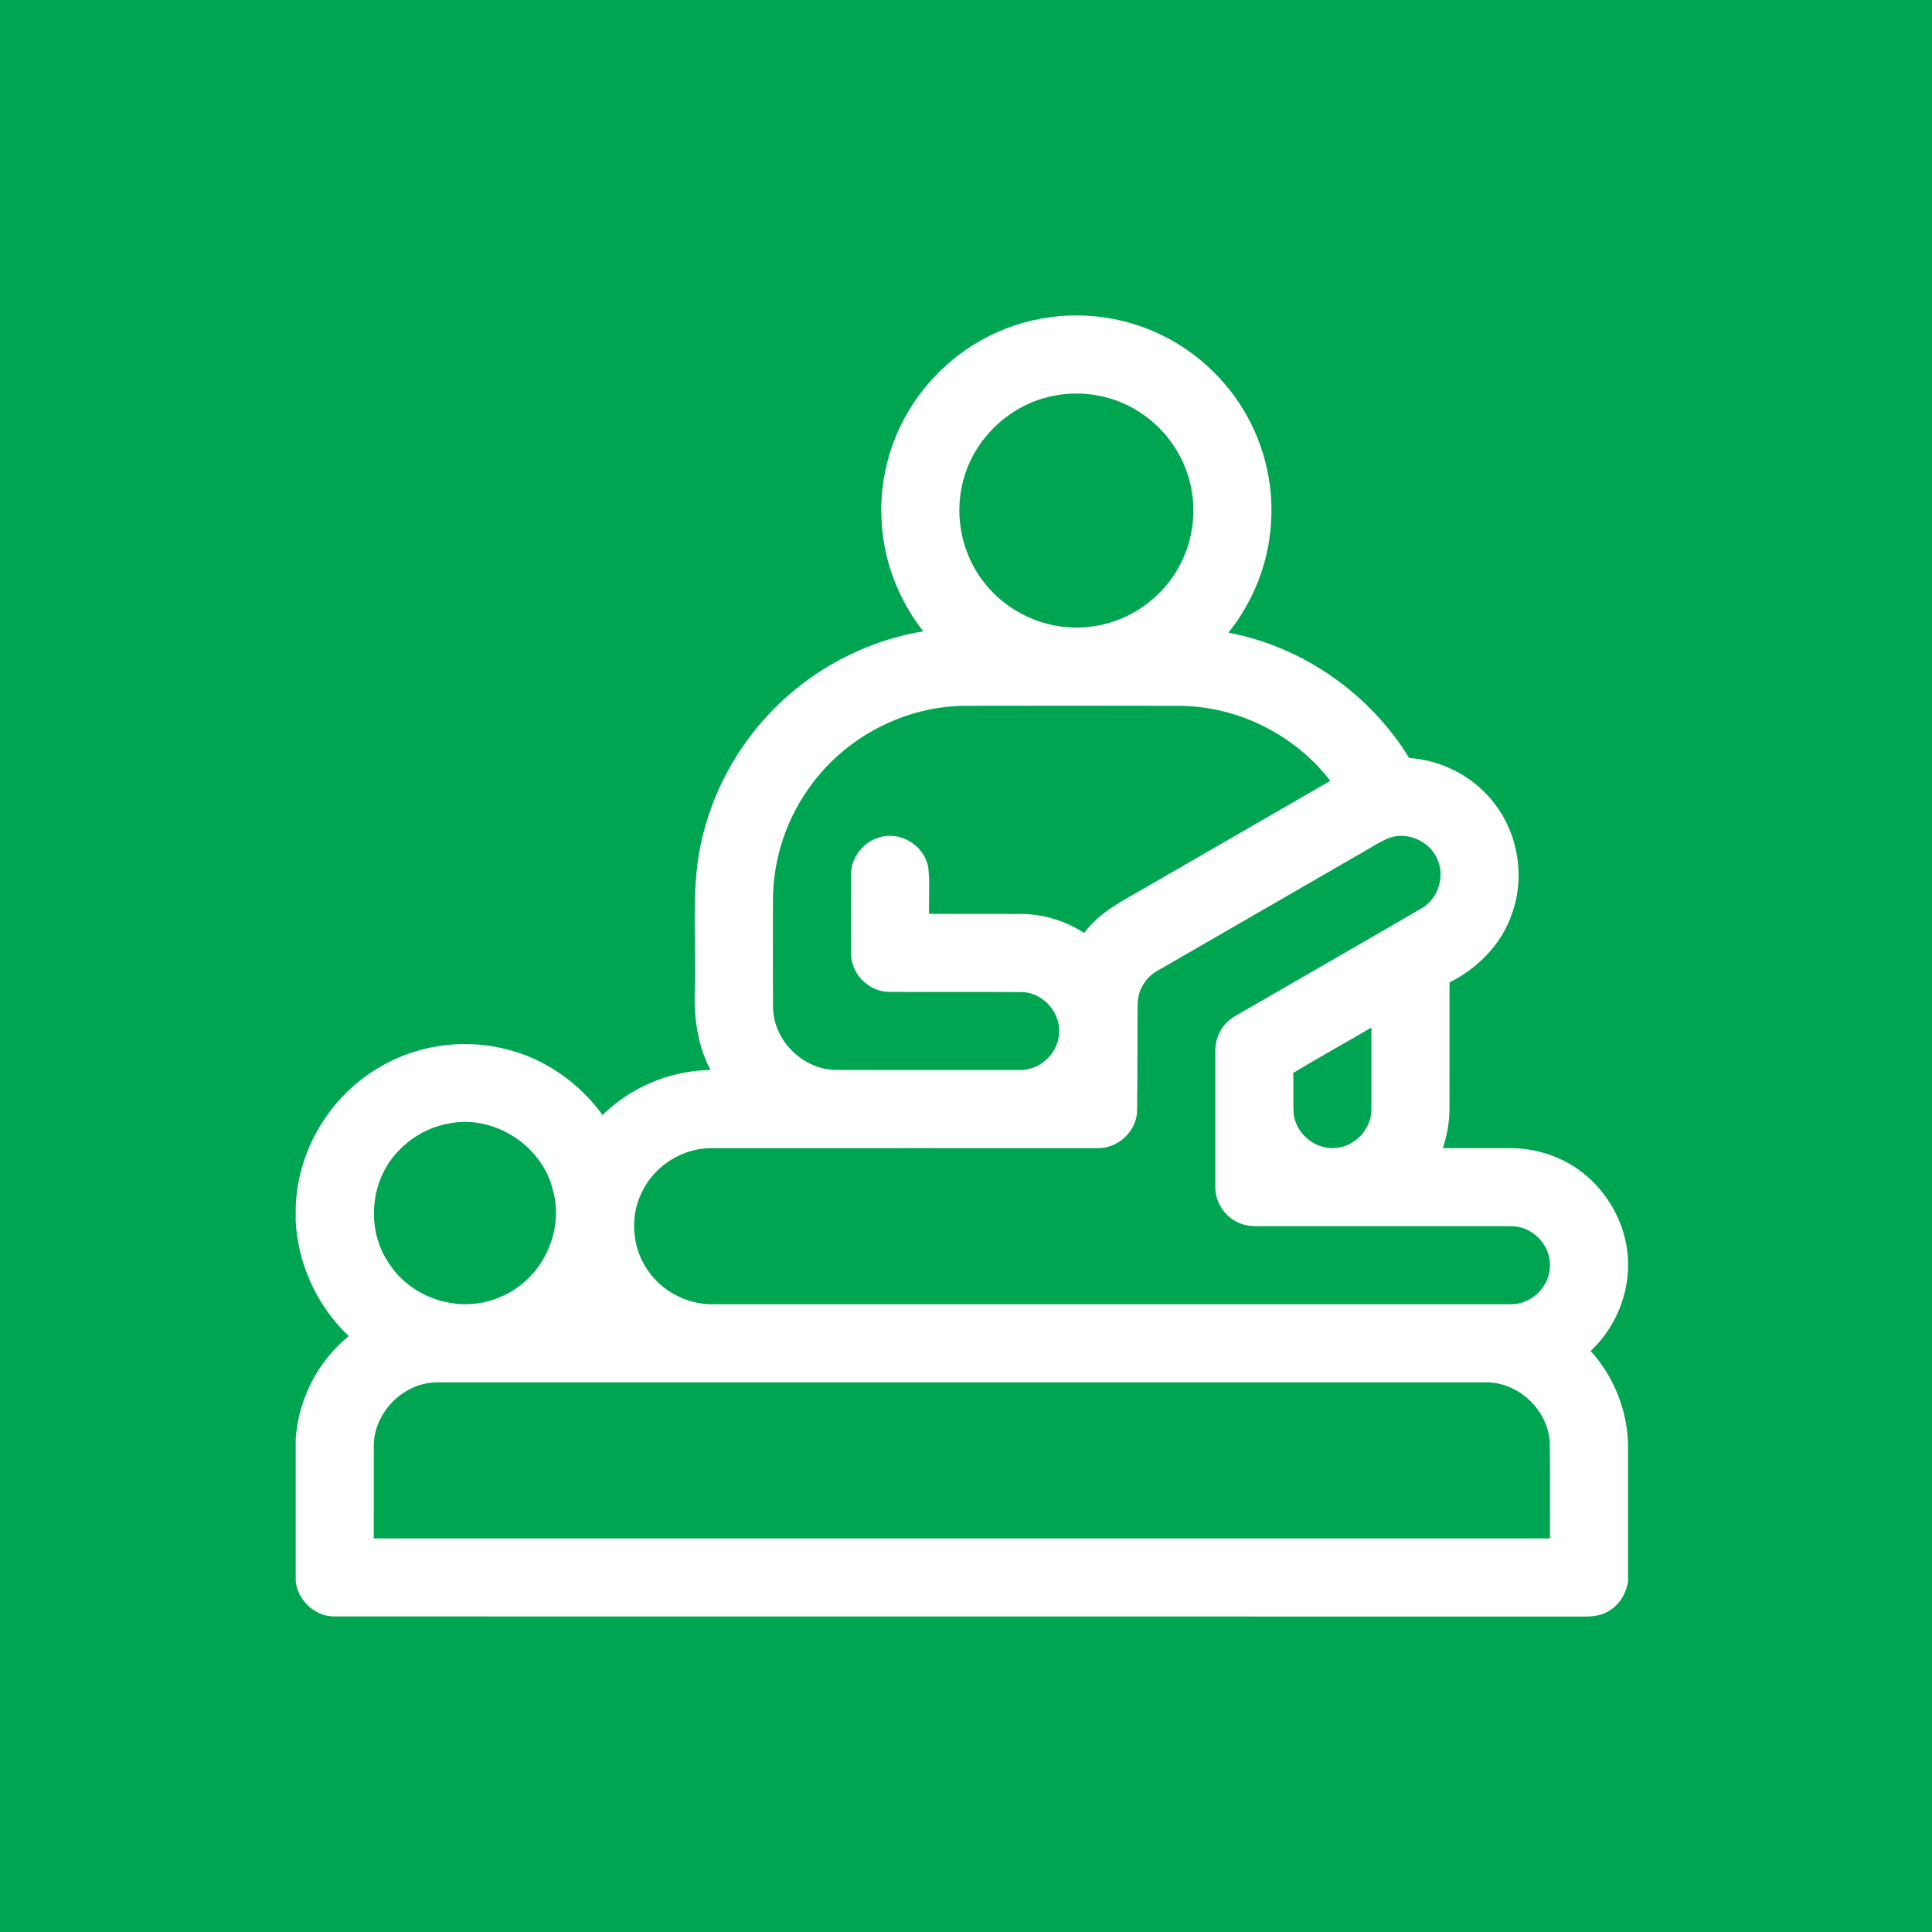 <svg width="98" height="98" viewBox="0 0 98 98" fill="none" xmlns="http://www.w3.org/2000/svg">
<rect width="98" height="98" fill="#00A551"/>
<path d="M50.583 16.852C52.852 15.828 55.515 15.725 57.862 16.553C59.888 17.255 61.663 18.645 62.847 20.431C64.043 22.225 64.63 24.419 64.469 26.571C64.343 28.578 63.564 30.522 62.314 32.091C66.086 32.804 69.477 35.181 71.482 38.448C73.16 38.562 74.777 39.407 75.797 40.748C77.023 42.318 77.372 44.519 76.678 46.389C76.156 47.915 74.948 49.117 73.526 49.834C73.524 51.974 73.528 54.115 73.524 56.255C73.524 56.929 73.398 57.597 73.189 58.237C74.298 58.239 75.407 58.236 76.515 58.237C77.381 58.23 78.251 58.393 79.043 58.748C81.094 59.634 82.519 61.751 82.582 63.984V64.376C82.522 65.94 81.826 67.456 80.685 68.526C81.847 69.807 82.53 71.5 82.582 73.229V80.212C82.483 80.882 82.075 81.519 81.447 81.8C80.985 82.036 80.453 81.998 79.951 81.998C58.96 81.994 37.97 82 16.979 81.994C15.981 82.01 15.096 81.181 15 80.195V72.978C15.136 70.968 16.125 69.041 17.693 67.775C16.097 66.269 15.117 64.149 15 61.958V61.298C15.059 58.364 16.761 55.544 19.311 54.102C21.329 52.914 23.849 52.643 26.084 53.332C27.88 53.875 29.467 55.04 30.564 56.558C32.012 55.134 34.009 54.302 36.039 54.275C35.356 52.978 35.179 51.492 35.247 50.045C35.321 47.489 35.012 44.882 35.651 42.374C36.181 40.22 37.244 38.199 38.714 36.54C40.799 34.165 43.713 32.539 46.831 32.024C45.611 30.465 44.851 28.547 44.728 26.569C44.574 24.515 45.099 22.42 46.192 20.675C47.235 19.004 48.78 17.648 50.583 16.852ZM53.489 20.068C51.306 20.463 49.44 22.184 48.874 24.329C48.349 26.189 48.816 28.289 50.084 29.747C51.334 31.233 53.347 32.031 55.276 31.793C56.942 31.617 58.499 30.676 59.455 29.306C60.341 28.06 60.706 26.463 60.458 24.956C60.202 23.294 59.19 21.773 57.767 20.881C56.515 20.072 54.949 19.787 53.489 20.068ZM41.238 39.696C39.927 41.401 39.2 43.542 39.208 45.692C39.209 47.501 39.199 49.308 39.213 51.115C39.241 52.807 40.762 54.285 42.453 54.273C45.536 54.281 48.619 54.276 51.703 54.277C52.678 54.309 53.586 53.53 53.705 52.561C53.886 51.455 52.954 50.344 51.835 50.323C49.587 50.307 47.339 50.327 45.091 50.313C44.101 50.304 43.218 49.452 43.173 48.463C43.16 47.097 43.169 45.73 43.168 44.366C43.163 43.501 43.791 42.688 44.628 42.472C45.684 42.144 46.889 42.901 47.083 43.983C47.178 44.768 47.104 45.564 47.125 46.355C48.693 46.363 50.261 46.352 51.83 46.36C52.949 46.371 54.055 46.717 54.995 47.324C55.785 46.248 57.006 45.657 58.132 45.006C61.246 43.203 64.365 41.412 67.478 39.607C65.69 37.278 62.819 35.839 59.883 35.803C56.229 35.794 52.574 35.797 48.919 35.802C45.938 35.832 43.033 37.322 41.238 39.696ZM70.507 42.486C69.927 42.711 69.421 43.083 68.874 43.374C65.482 45.336 62.088 47.293 58.695 49.252C58.081 49.59 57.697 50.278 57.705 50.975C57.689 52.778 57.702 54.581 57.678 56.384C57.632 57.41 56.686 58.274 55.66 58.237C49.149 58.239 42.636 58.234 36.123 58.239C34.632 58.22 33.185 59.133 32.553 60.482C31.897 61.805 32.083 63.488 33.007 64.639C33.77 65.622 35.011 66.198 36.254 66.157C49.718 66.156 63.18 66.159 76.642 66.156C77.697 66.173 78.636 65.233 78.621 64.18C78.641 63.122 77.697 62.177 76.639 62.198C72.503 62.196 68.367 62.197 64.231 62.197C63.782 62.194 63.312 62.234 62.891 62.048C62.157 61.765 61.645 61.008 61.647 60.224C61.645 57.934 61.647 55.643 61.646 53.353C61.633 52.871 61.785 52.383 62.093 52.011C62.393 51.632 62.846 51.437 63.25 51.195C66.209 49.482 69.175 47.782 72.129 46.063C72.913 45.597 73.278 44.557 72.955 43.702C72.631 42.732 71.476 42.168 70.507 42.486ZM65.598 54.425C65.623 55.106 65.583 55.789 65.619 56.47C65.714 57.527 66.769 58.373 67.823 58.221C68.783 58.116 69.572 57.233 69.564 56.265C69.568 54.883 69.566 53.502 69.566 52.12C68.247 52.895 66.906 53.633 65.598 54.425ZM22.714 57C21.779 57.177 20.907 57.654 20.251 58.34C18.745 59.847 18.535 62.424 19.78 64.154C20.968 65.944 23.474 66.669 25.428 65.766C27.472 64.915 28.662 62.472 28.037 60.34C27.479 58.067 25.008 56.505 22.714 57ZM18.961 73.417C18.957 74.957 18.961 76.496 18.96 78.037C38.848 78.037 58.734 78.037 78.622 78.037C78.618 76.453 78.631 74.87 78.615 73.287C78.592 71.575 77.042 70.081 75.331 70.118C57.639 70.115 39.946 70.115 22.253 70.118C20.494 70.079 18.916 71.657 18.961 73.417Z" fill="white"/>
</svg>
